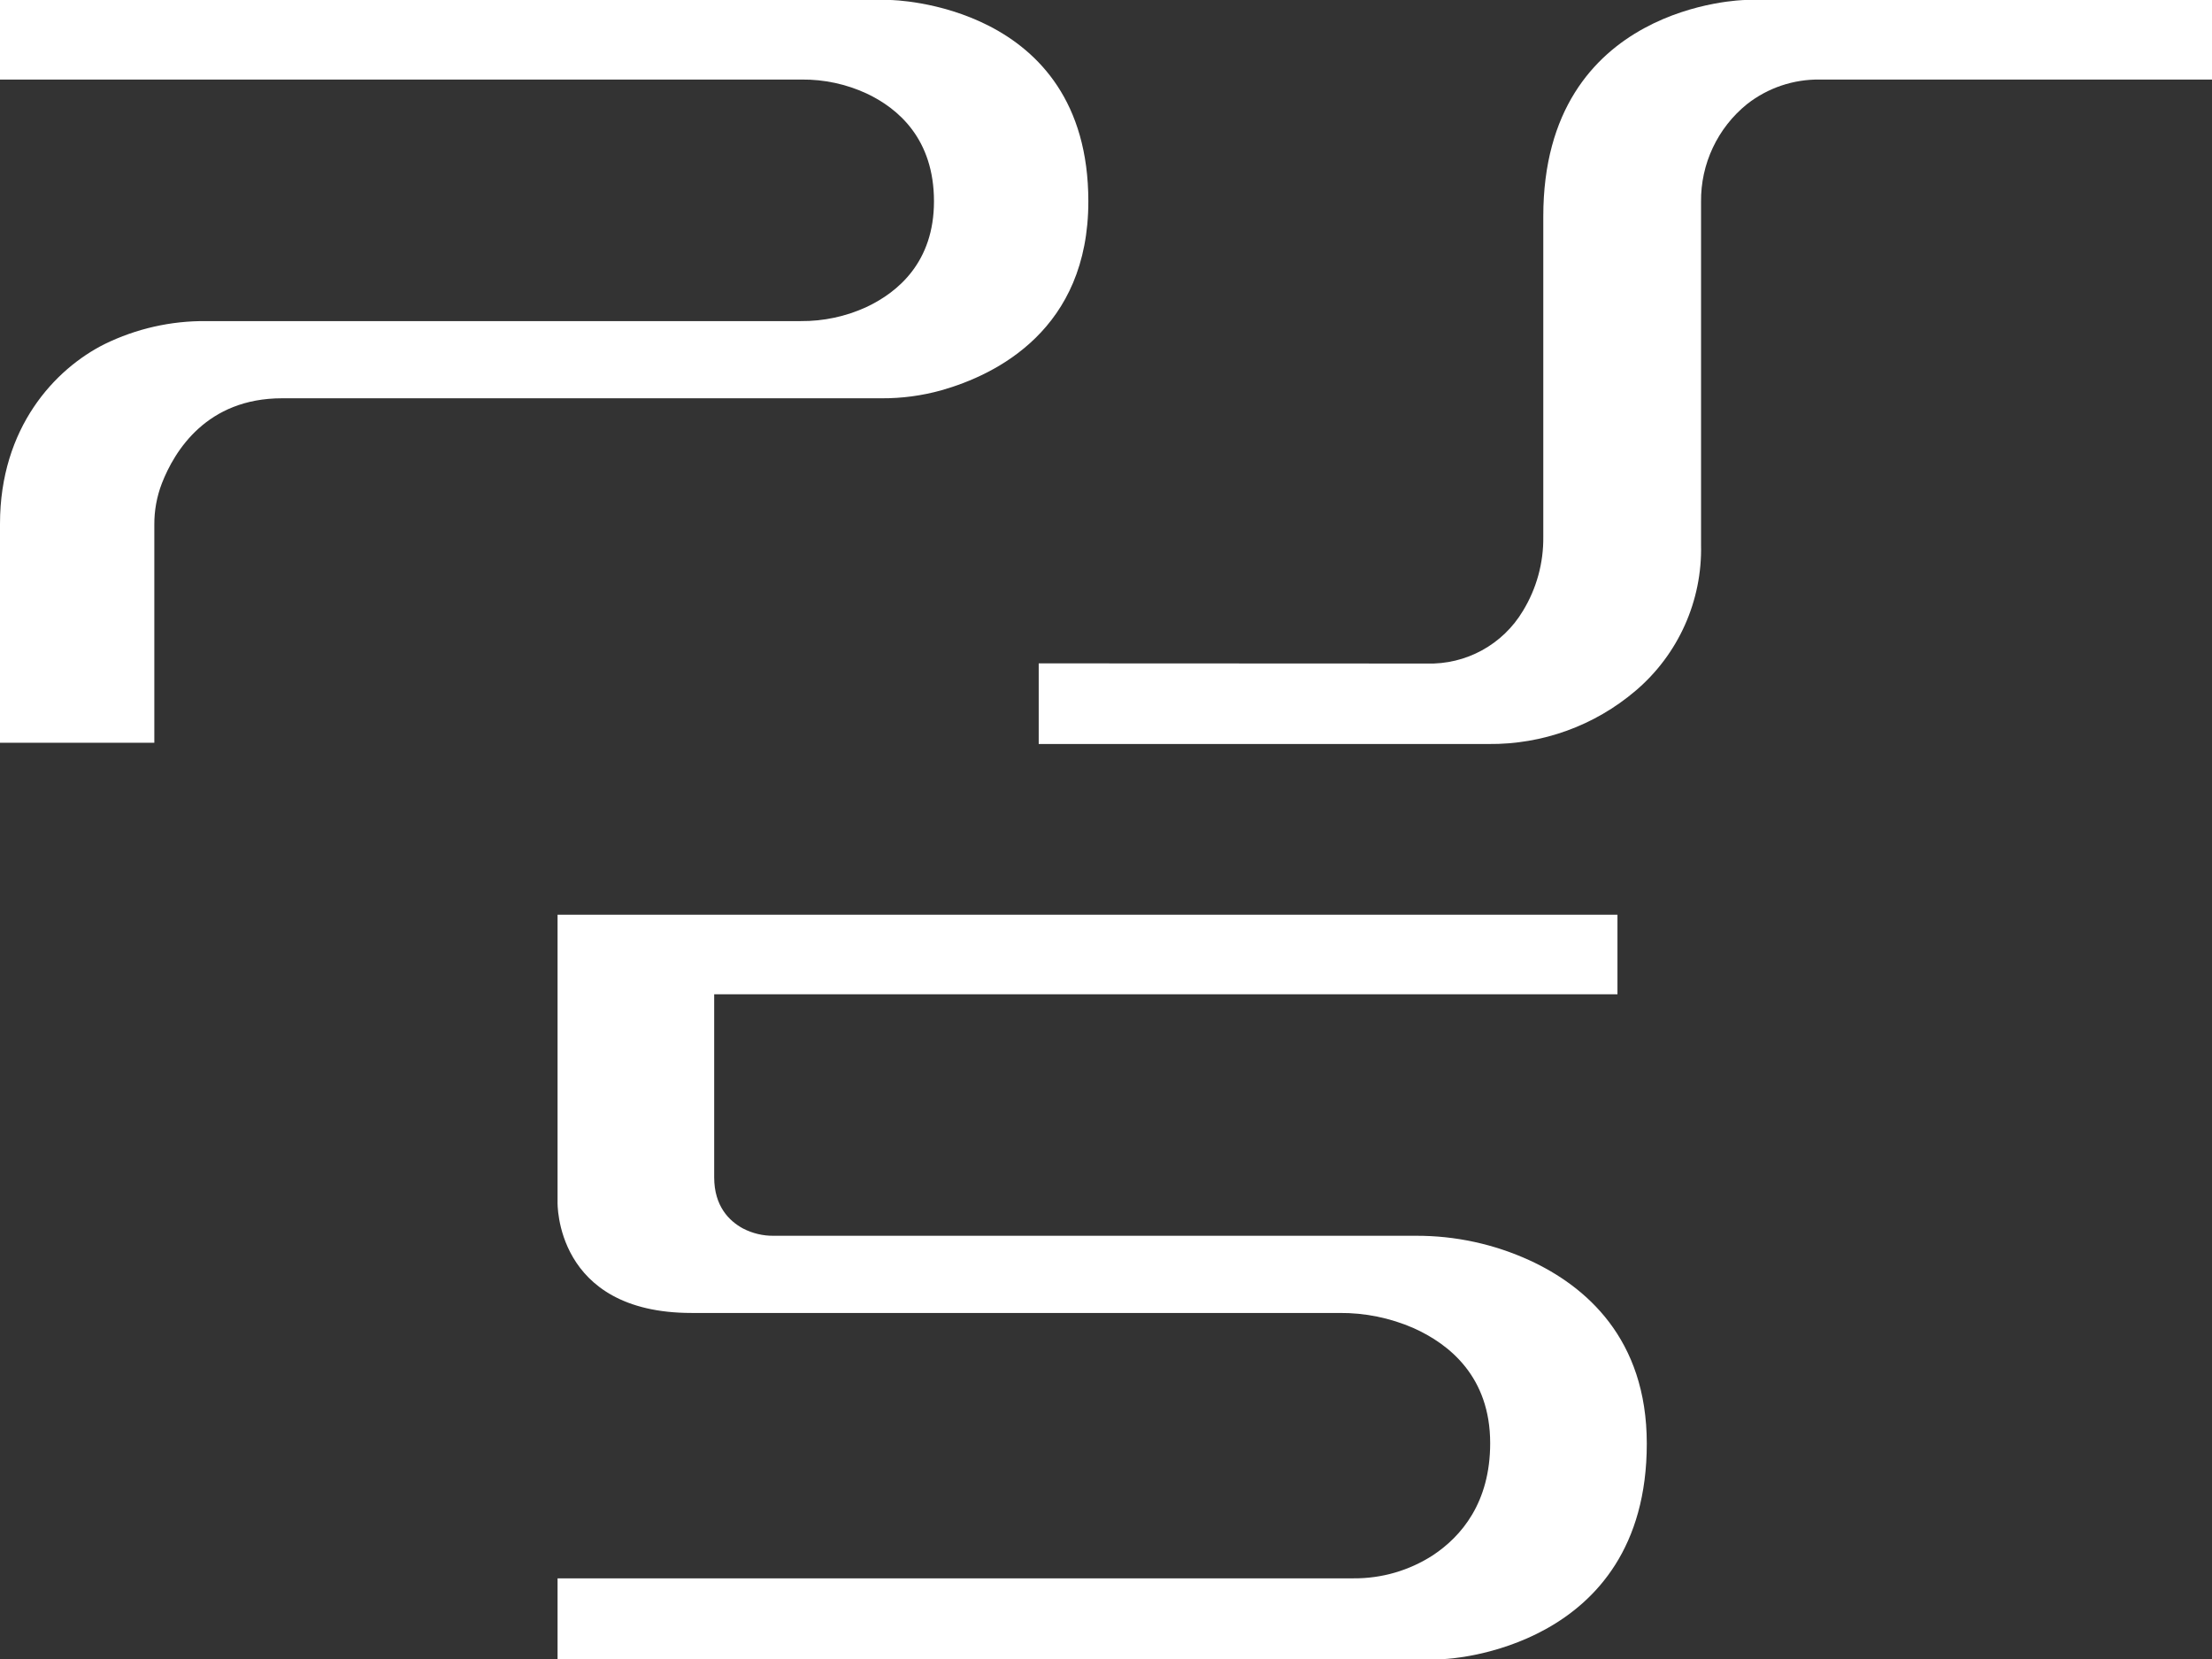<svg id="a" xmlns="http://www.w3.org/2000/svg" viewBox="0 0 112 84"><rect x="0" y="0" width="112" height="84" fill="#333333" stroke="none"/><defs><style>.b{fill:#fff;stroke-width:0px;}</style></defs><path class="b" d="m81.898,46.314H28.231v14.548s-.163,5.617,6.784,5.617h32.804c1.287-.011,2.562.249,3.742.761,1.832.817,3.891,2.479,3.891,5.833,0,3.01-1.458,4.719-2.902,5.676-1.195.772-2.59,1.178-4.013,1.167H28.231v4.083h44.943s10.208-.414,10.208-10.905c0-5.335-3.115-7.977-5.918-9.272-1.811-.832-3.782-1.259-5.775-1.251h-32.512c-.542.007-1.077-.12-1.558-.37-.694-.376-1.458-1.123-1.458-2.593v-9.266h45.736v-4.028Z"/><path class="b" d="m52.593,33.588v4.083h22.779c2.723.029,5.364-.927,7.438-2.692,2.166-1.838,3.386-4.557,3.319-7.397V10.226c-.024-1.923.836-3.751,2.333-4.958,1.049-.821,2.346-1.258,3.678-1.24h19.86V0h-23.651s-10.208.163-10.208,10.961v16.208c.018,1.327-.34,2.633-1.032,3.765-1.02,1.706-2.884,2.725-4.871,2.663l-19.644-.009Z"/><path class="b" d="m0,0v4.028h40.6c1.129-.01,2.247.23,3.272.703,1.61.755,3.418,2.31,3.418,5.463,0,3.062-1.808,4.594-3.418,5.352-1.043.479-2.178.722-3.325.712H10.436c-1.782-.017-3.544.383-5.145,1.167-2.505,1.257-5.291,4.218-5.291,9.1v11.083h7.814v-11.034c-.005-.718.124-1.43.382-2.1.645-1.654,2.275-4.308,6.087-4.308h30.363c1.021.006,2.038-.131,3.022-.405,2.788-.793,7.438-3.086,7.438-9.567C55.105.122,45.08,0,45.08,0H0Z"/></svg>